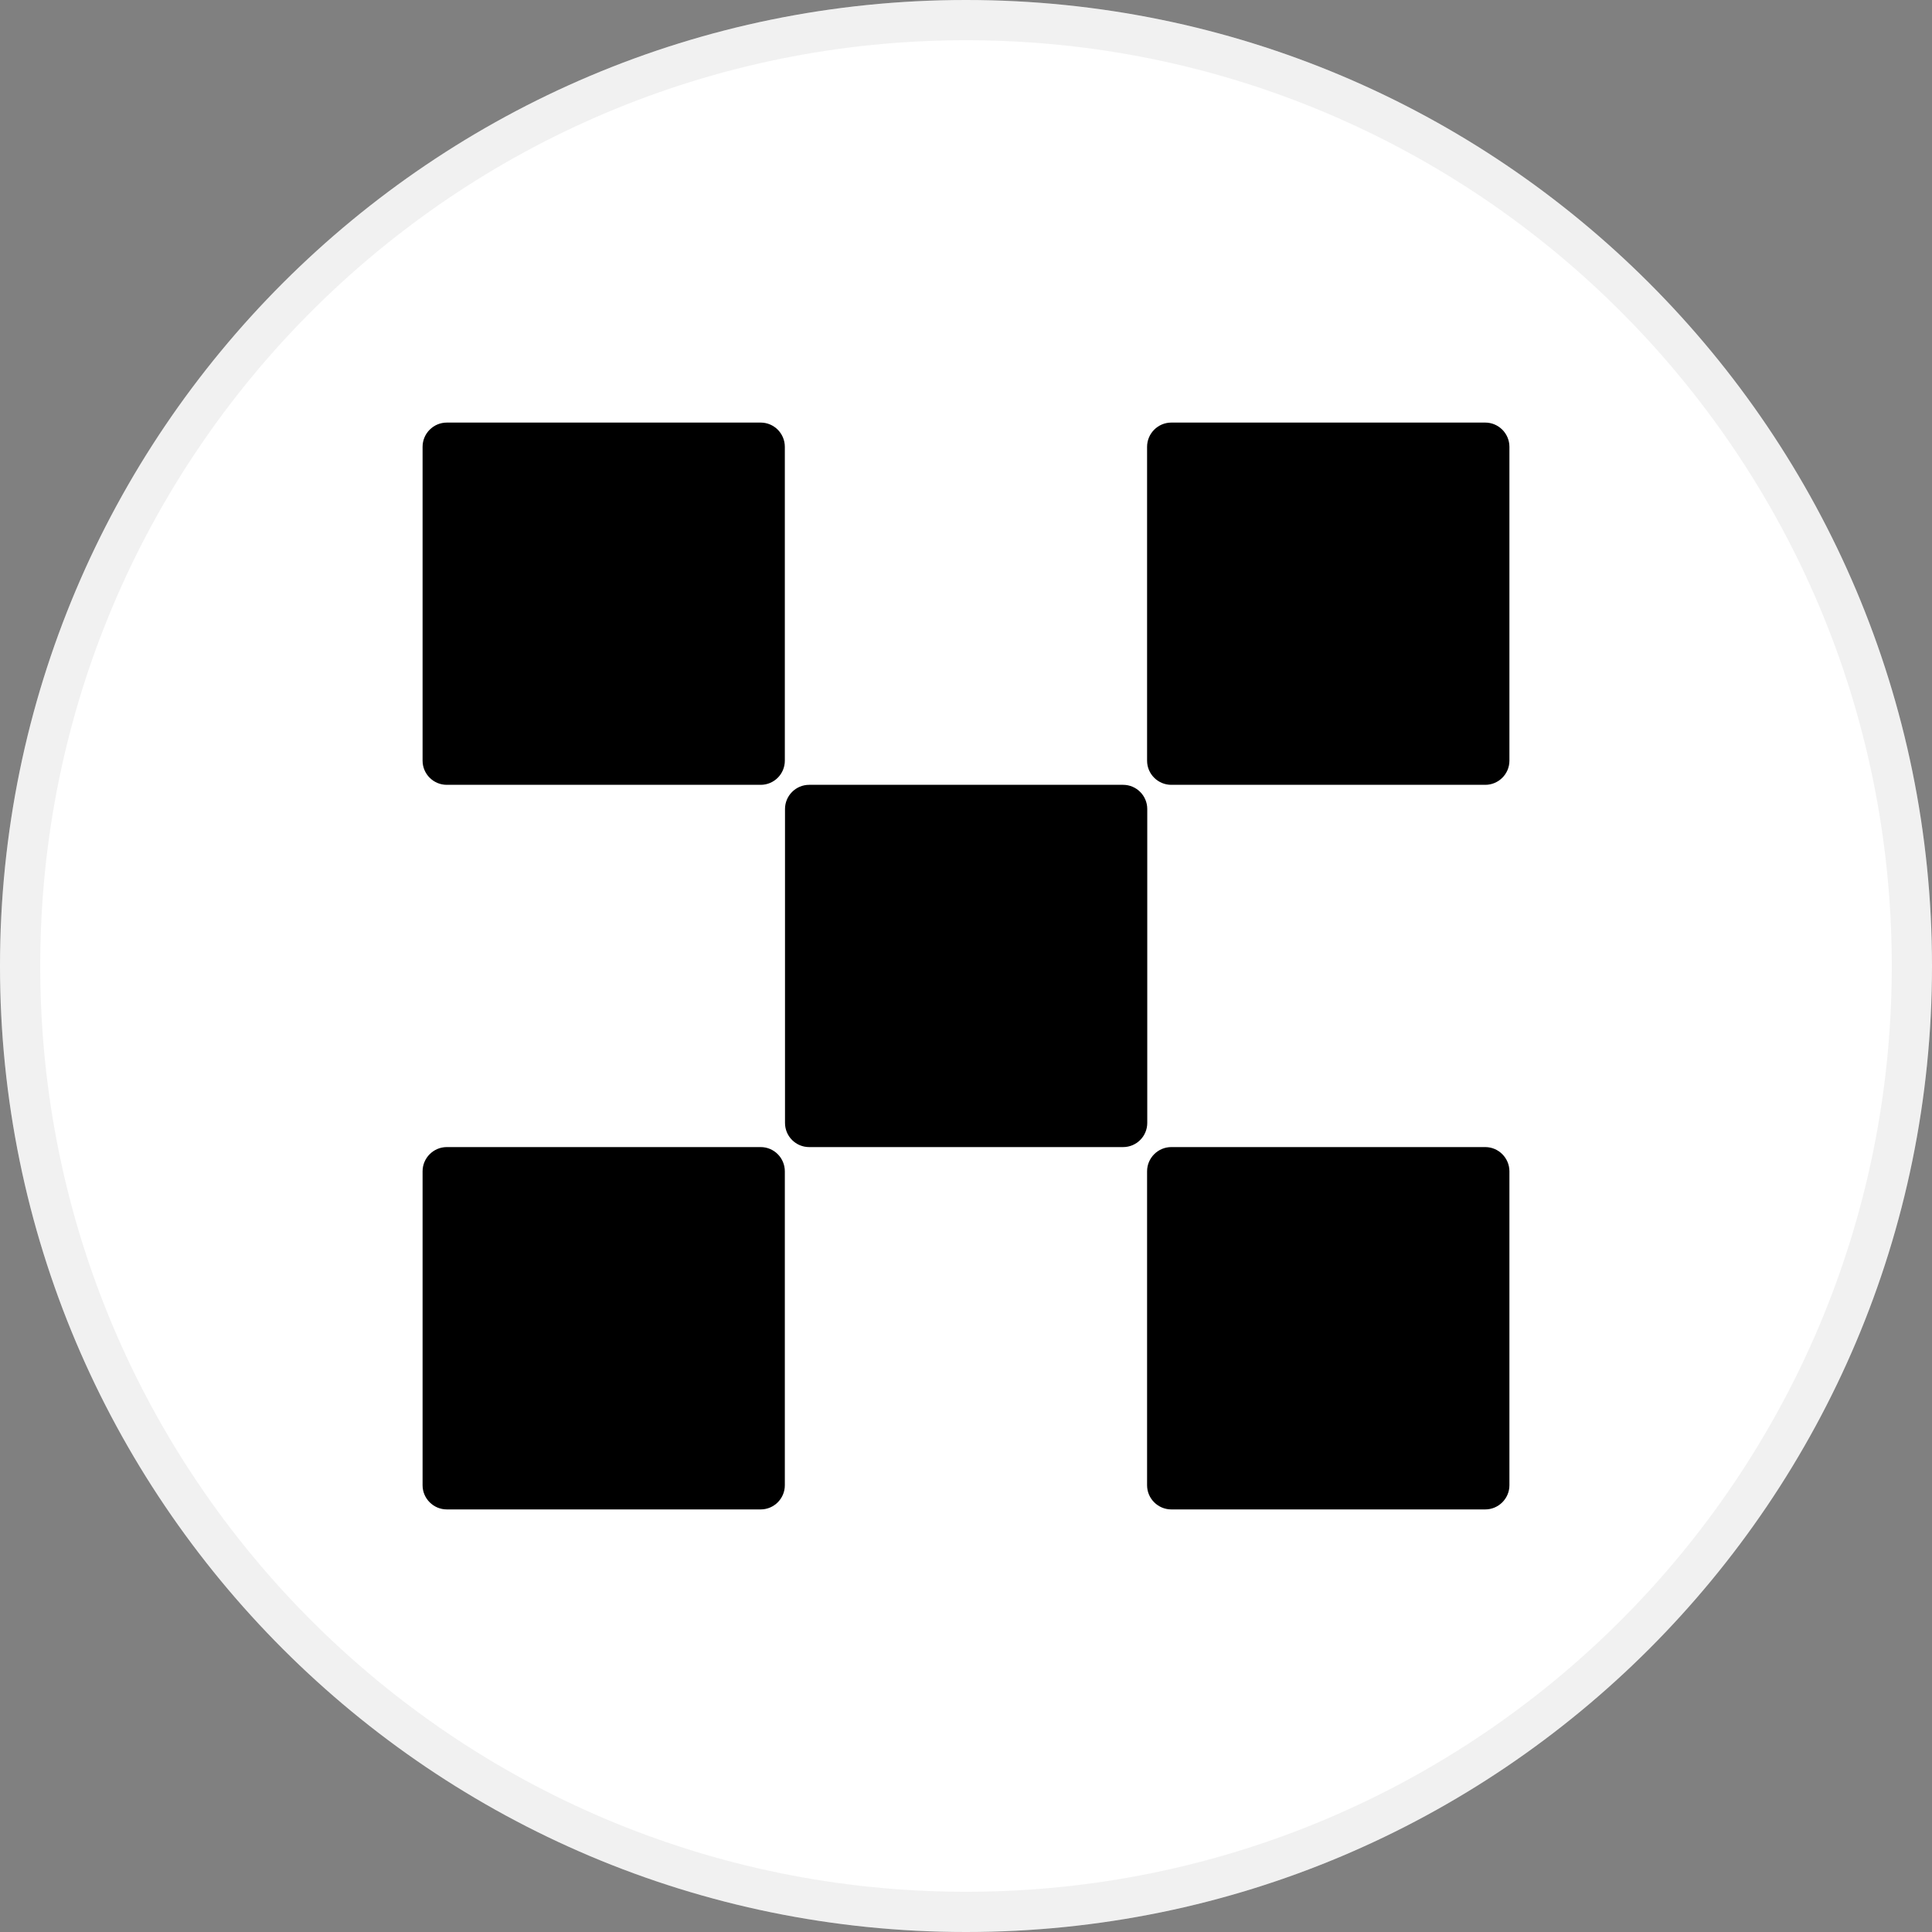<svg width="22" height="22" viewBox="0 0 22 22" fill="none" xmlns="http://www.w3.org/2000/svg">
<rect x="0" y="0" width="22" height="22" fill="#808080" stroke="none"/>
<path d="M22 11C22 17.075 17.075 22 11 22C4.925 22 0 17.075 0 11C0 4.925 4.925 0 11 0C17.075 0 22 4.925 22 11Z" fill="white"/>
<path fill-rule="evenodd" clip-rule="evenodd" d="M11 21.542C16.822 21.542 21.542 16.822 21.542 11C21.542 5.178 16.822 0.458 11 0.458C5.178 0.458 0.458 5.178 0.458 11C0.458 16.822 5.178 21.542 11 21.542ZM11 22C17.075 22 22 17.075 22 11C22 4.925 17.075 0 11 0C4.925 0 0 4.925 0 11C0 17.075 4.925 22 11 22Z" fill="black" fill-opacity="0.06"/>
<path fill-rule="evenodd" clip-rule="evenodd" d="M11 21.542C16.822 21.542 21.542 16.822 21.542 11C21.542 5.178 16.822 0.458 11 0.458C5.178 0.458 0.458 5.178 0.458 11C0.458 16.822 5.178 21.542 11 21.542ZM11 22C17.075 22 22 17.075 22 11C22 4.925 17.075 0 11 0C4.925 0 0 4.925 0 11C0 17.075 4.925 22 11 22Z" fill="white" fill-opacity="0.1"/>
<path fill-rule="evenodd" clip-rule="evenodd" d="M8.662 4.812H5.088C4.936 4.812 4.812 4.936 4.812 5.088V8.662C4.812 8.814 4.936 8.937 5.088 8.937H8.662C8.814 8.937 8.937 8.814 8.937 8.662V5.088C8.937 4.936 8.814 4.812 8.662 4.812ZM12.789 8.937H9.214C9.062 8.937 8.939 9.061 8.939 9.212V12.787C8.939 12.939 9.062 13.062 9.214 13.062H12.789C12.941 13.062 13.064 12.939 13.064 12.787V9.212C13.064 9.061 12.941 8.937 12.789 8.937ZM13.338 4.812H16.913C17.064 4.812 17.188 4.936 17.188 5.088V8.662C17.188 8.814 17.064 8.937 16.913 8.937H13.338C13.186 8.937 13.062 8.814 13.062 8.662V5.088C13.062 4.936 13.186 4.812 13.338 4.812ZM8.662 13.062H5.088C4.936 13.062 4.812 13.186 4.812 13.338V16.913C4.812 17.064 4.936 17.188 5.088 17.188H8.662C8.814 17.188 8.937 17.064 8.937 16.913V13.338C8.937 13.186 8.814 13.062 8.662 13.062ZM13.338 13.062H16.913C17.064 13.062 17.188 13.186 17.188 13.338V16.913C17.188 17.064 17.064 17.188 16.913 17.188H13.338C13.186 17.188 13.062 17.064 13.062 16.913V13.338C13.062 13.186 13.186 13.062 13.338 13.062Z" fill="black"/>
</svg>
